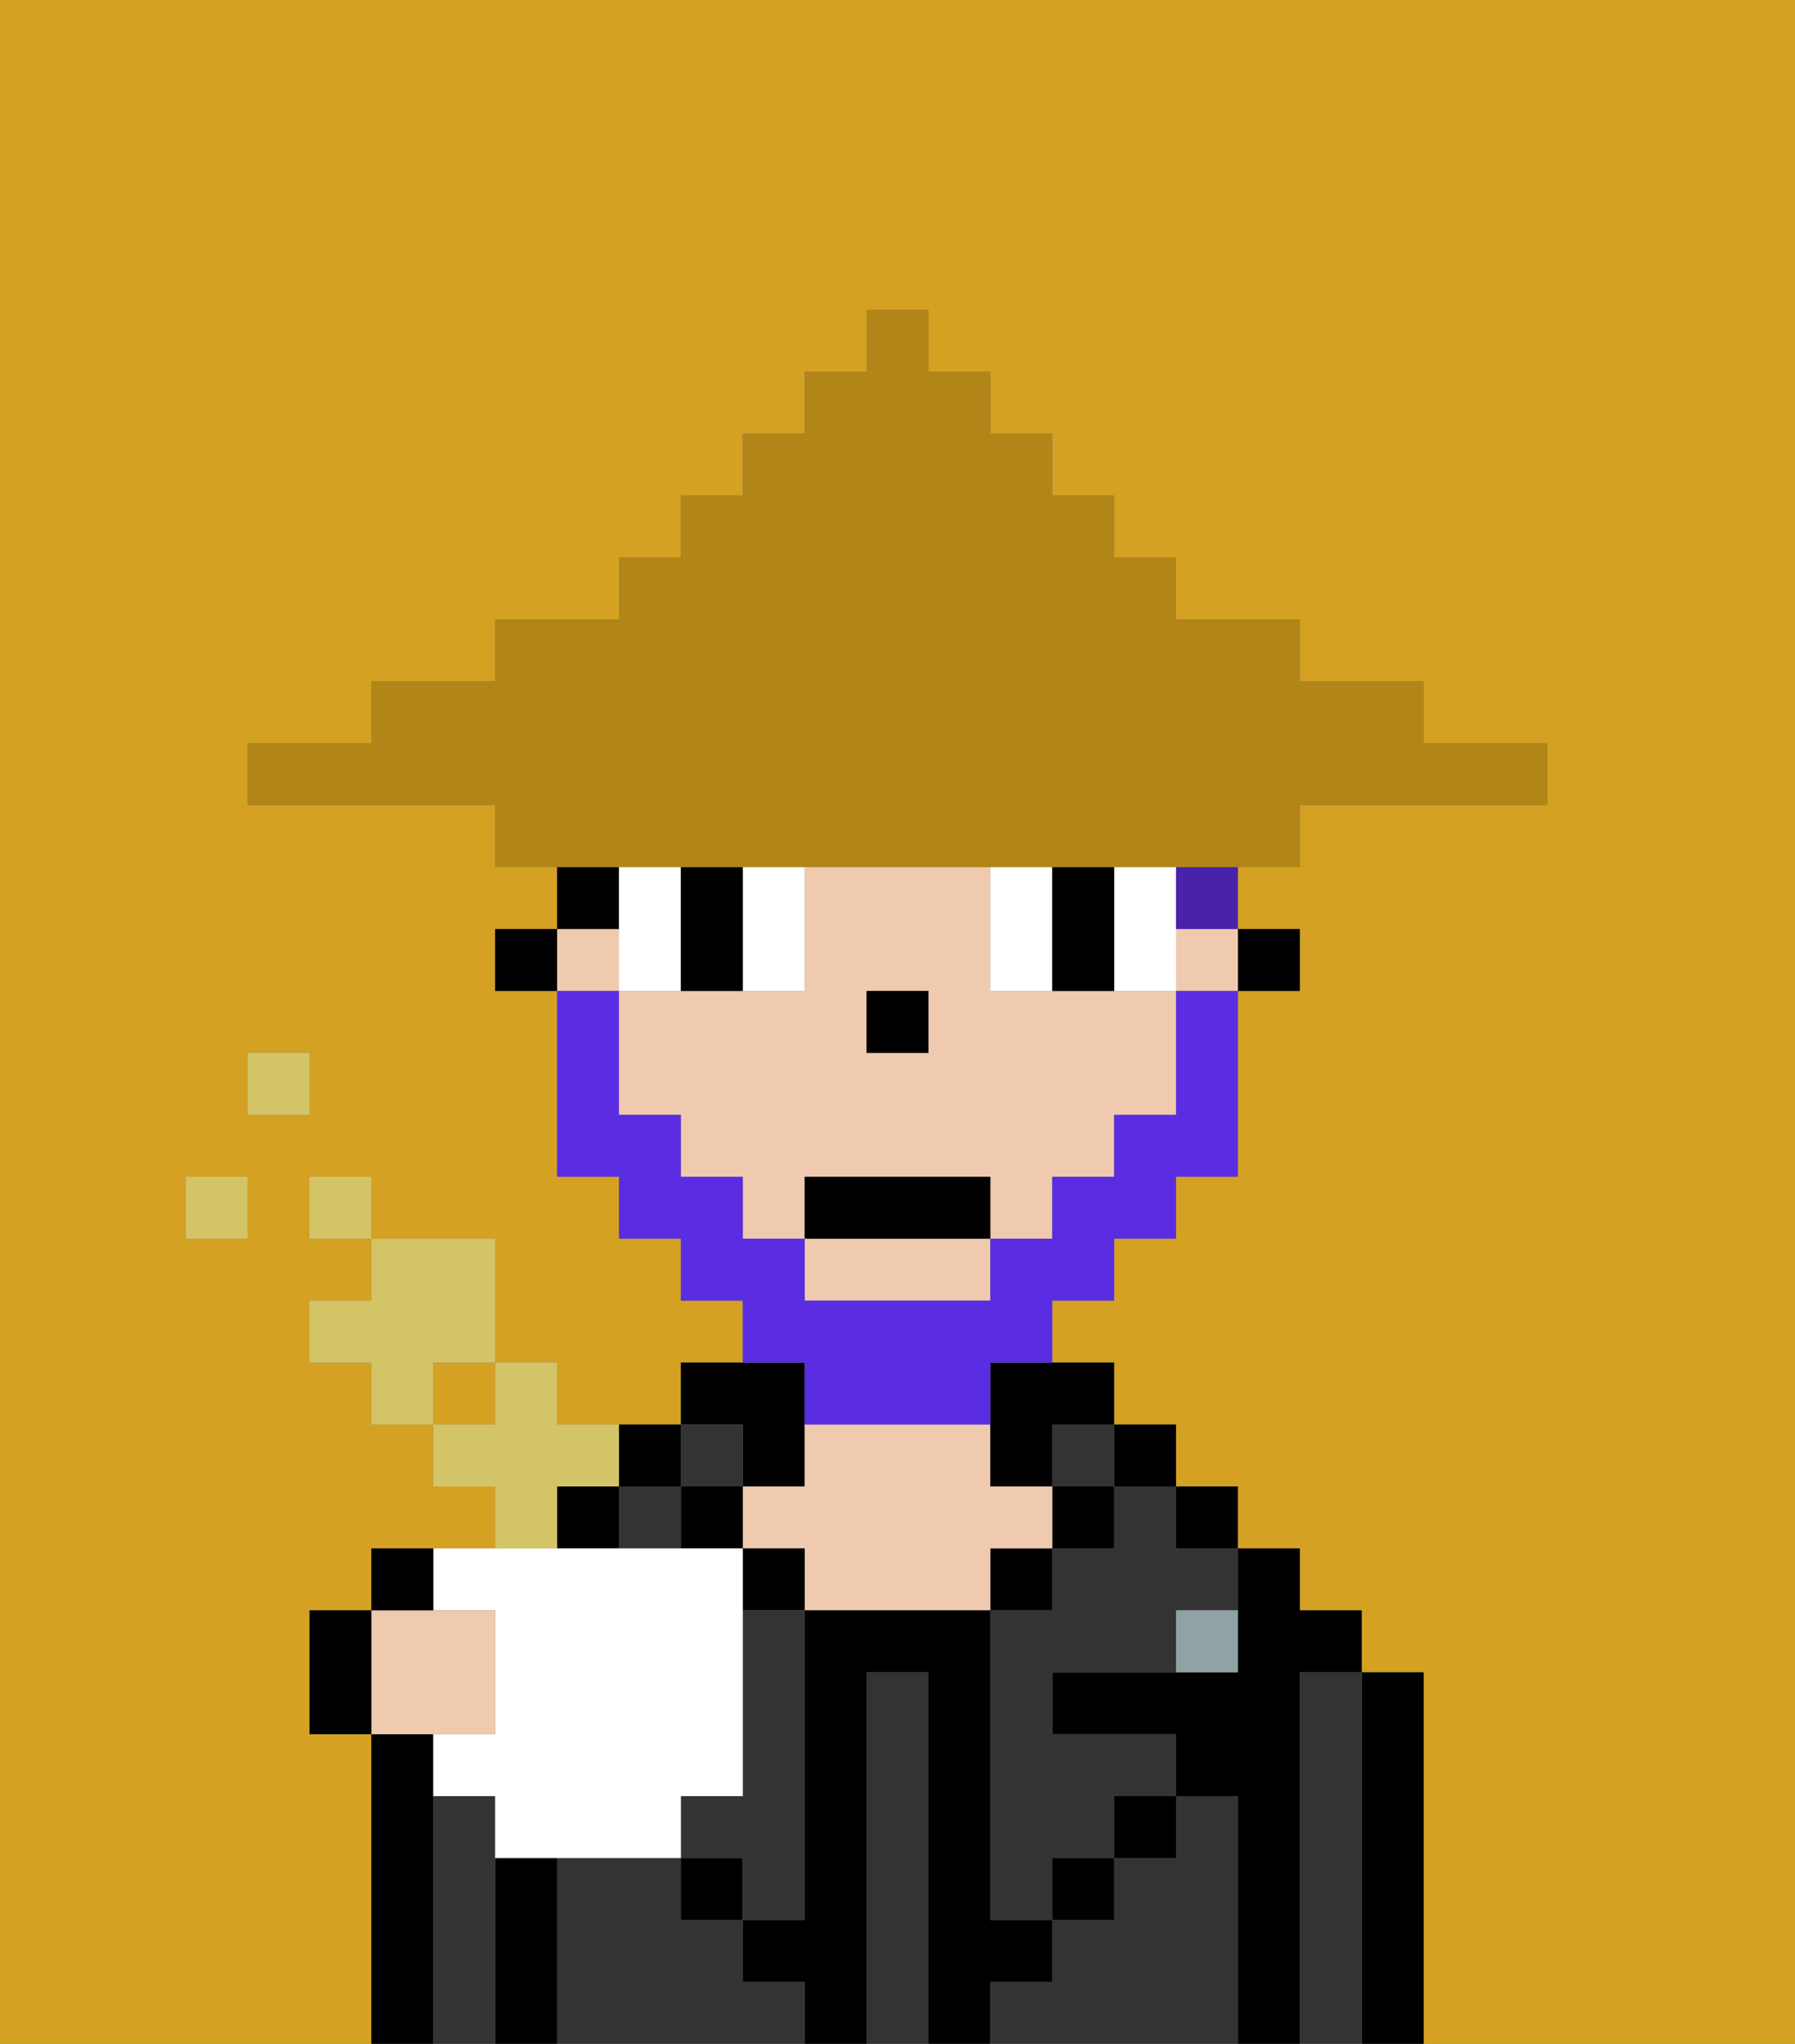 <svg xmlns="http://www.w3.org/2000/svg" viewBox="0 0 29 33"><rect x="0" y="0" width="29" height="33" fill="#808080" stroke="none"/><defs><style>polygon,rect,path{shape-rendering:crispedges;}.eb135-1{fill:#d4a122;}.eb135-2{fill:#000000;}.eb135-3{fill:#333333;}.eb135-4{fill:#333333;}.eb135-5{fill:#efcaaf;}.eb135-6{fill:#90a2a3;}.eb135-7{fill:#ffffff;}.eb135-8{fill:#5a2de2;}.eb135-9{fill:#4922aa;}.eb135-10{fill:#b18518;}.eb135-11{fill:#d4c468;}</style></defs><rect class="eb135-1" x="7" y="22" width="1" height="1"/><path class="eb135-1" d="M6,28H5V26H6V25H8V24H7V23H6V22H5V21H6V20H5V19H6v1H8v2H9v1h2V22h1V21H11V20H10V19H9V16H8V15H9V14H8V13H4V12H6V11H8V10h2V9h1V8h1V7h1V6h1V5h1V6h1V7h1V8h1V9h1v1h2v1h2v1h2v1H21v1H20v1h1v1H20v3H19v1H18v1H17v1h1v1h1v1h1v1h1v1h1v1h1v6h6V0H0V33H6V28ZM4,20H3V19H4Zm0-3H5v1H4Z"/><path class="eb135-2" d="M23,27H22v6h1V27Z"/><path class="eb135-3" d="M22,27H21v6h1V27Z"/><path class="eb135-2" d="M21,27h1V26H21V25H20v2H17v1h2v1h1v4h1V27Z"/><rect class="eb135-2" x="19" y="24" width="1" height="1"/><path class="eb135-3" d="M20,29H19v1H18v1H17v1H16v1h4V29Z"/><rect class="eb135-2" x="18" y="23" width="1" height="1"/><path class="eb135-3" d="M18,25H17v1H16v5h1V30h1V29h1V28H17V27h2V26h1V25H19V24H18Z"/><rect class="eb135-3" x="17" y="23" width="1" height="1"/><rect class="eb135-2" x="17" y="24" width="1" height="1"/><rect class="eb135-2" x="18" y="29" width="1" height="1"/><rect class="eb135-2" x="16" y="25" width="1" height="1"/><path class="eb135-4" d="M15,27H14v6h1V27Z"/><path class="eb135-2" d="M12,24h1V22H11v1h1Z"/><path class="eb135-5" d="M17,25V24H16V23H13v1H12v1h1v1h3V25Z"/><rect class="eb135-2" x="12" y="25" width="1" height="1"/><path class="eb135-3" d="M12,32V31H11V30H9v3h4V32Z"/><rect class="eb135-3" x="11" y="23" width="1" height="1"/><rect class="eb135-2" x="11" y="24" width="1" height="1"/><rect class="eb135-2" x="11" y="30" width="1" height="1"/><path class="eb135-2" d="M11,24V23H10v1Z"/><polygon class="eb135-2" points="10 24 9 24 9 25 9 25 9 25 10 25 10 24"/><polygon class="eb135-3" points="10 24 10 24 10 25 11 25 11 24 10 24"/><path class="eb135-3" d="M12,27v2H11v1h1v1h1V26H12Z"/><path class="eb135-2" d="M9,30H8v3H9V30Z"/><path class="eb135-3" d="M8,30V29H7v4H8V30Z"/><path class="eb135-2" d="M7,33V28H6v5H7Z"/><rect class="eb135-2" x="17" y="30" width="1" height="1"/><path class="eb135-2" d="M17,32V31H16V26H13v5H12v1h1v1h1V27h1v6h1V32Z"/><path class="eb135-6" d="M19,27h1V26H19Z"/><rect class="eb135-2" x="20" y="15" width="1" height="1"/><rect class="eb135-5" x="9" y="15" width="1" height="1"/><rect class="eb135-5" x="19" y="15" width="1" height="1"/><path class="eb135-5" d="M13,21h3V20H13Z"/><path class="eb135-5" d="M17,16H16V14H13v2H10v2h1v1h1v1h1V19h3v1h1V19h1V18h1V16H17Zm-2,1H14V16h1Z"/><path class="eb135-2" d="M16,23v1h1V23h1V22H16Z"/><rect class="eb135-2" x="9" y="14" width="1" height="1"/><rect class="eb135-2" x="8" y="15" width="1" height="1"/><rect class="eb135-2" x="14" y="16" width="1" height="1"/><path class="eb135-7" d="M11,15V14H10v2h1Z"/><path class="eb135-7" d="M13,16V14H12v2Z"/><path class="eb135-7" d="M17,16V14H16v2Z"/><path class="eb135-7" d="M19,14H18v2h1V14Z"/><path class="eb135-2" d="M11,16h1V14H11v2Z"/><path class="eb135-2" d="M18,16V14H17v2Z"/><path class="eb135-8" d="M13,23h3V22h1V21h1V20h1V19h1V16H19v2H18v1H17v1H16v1H13V20H12V19H11V18H10V16H9v3h1v1h1v1h1v1h1Z"/><rect class="eb135-2" x="13" y="19" width="3" height="1"/><path class="eb135-9" d="M19,15h1V14H19Z"/><path class="eb135-10" d="M11,14H21V13h4V12H23V11H21V10H19V9H18V8H17V7H16V6H15V5H14V6H13V7H12V8H11V9H10v1H8v1H6v1H4v1H8v1h3Z"/><path class="eb135-7" d="M8,30h3V29h1V25H7v1H8v2H7v1H8Z"/><rect class="eb135-11" x="3" y="19" width="1" height="1"/><rect class="eb135-11" x="4" y="17" width="1" height="1"/><rect class="eb135-11" x="5" y="19" width="1" height="1"/><path class="eb135-11" d="M8,22V20H6v1H5v1H6v1H7V22Z"/><path class="eb135-11" d="M9,24h1V23H9V22H8v1H7v1H8v1H9Z"/><path class="eb135-5" d="M8,26H6v2H8Z"/><path class="eb135-2" d="M7,25H6v1H7Z"/><path class="eb135-2" d="M5,26v2H6V26Z"/></svg>